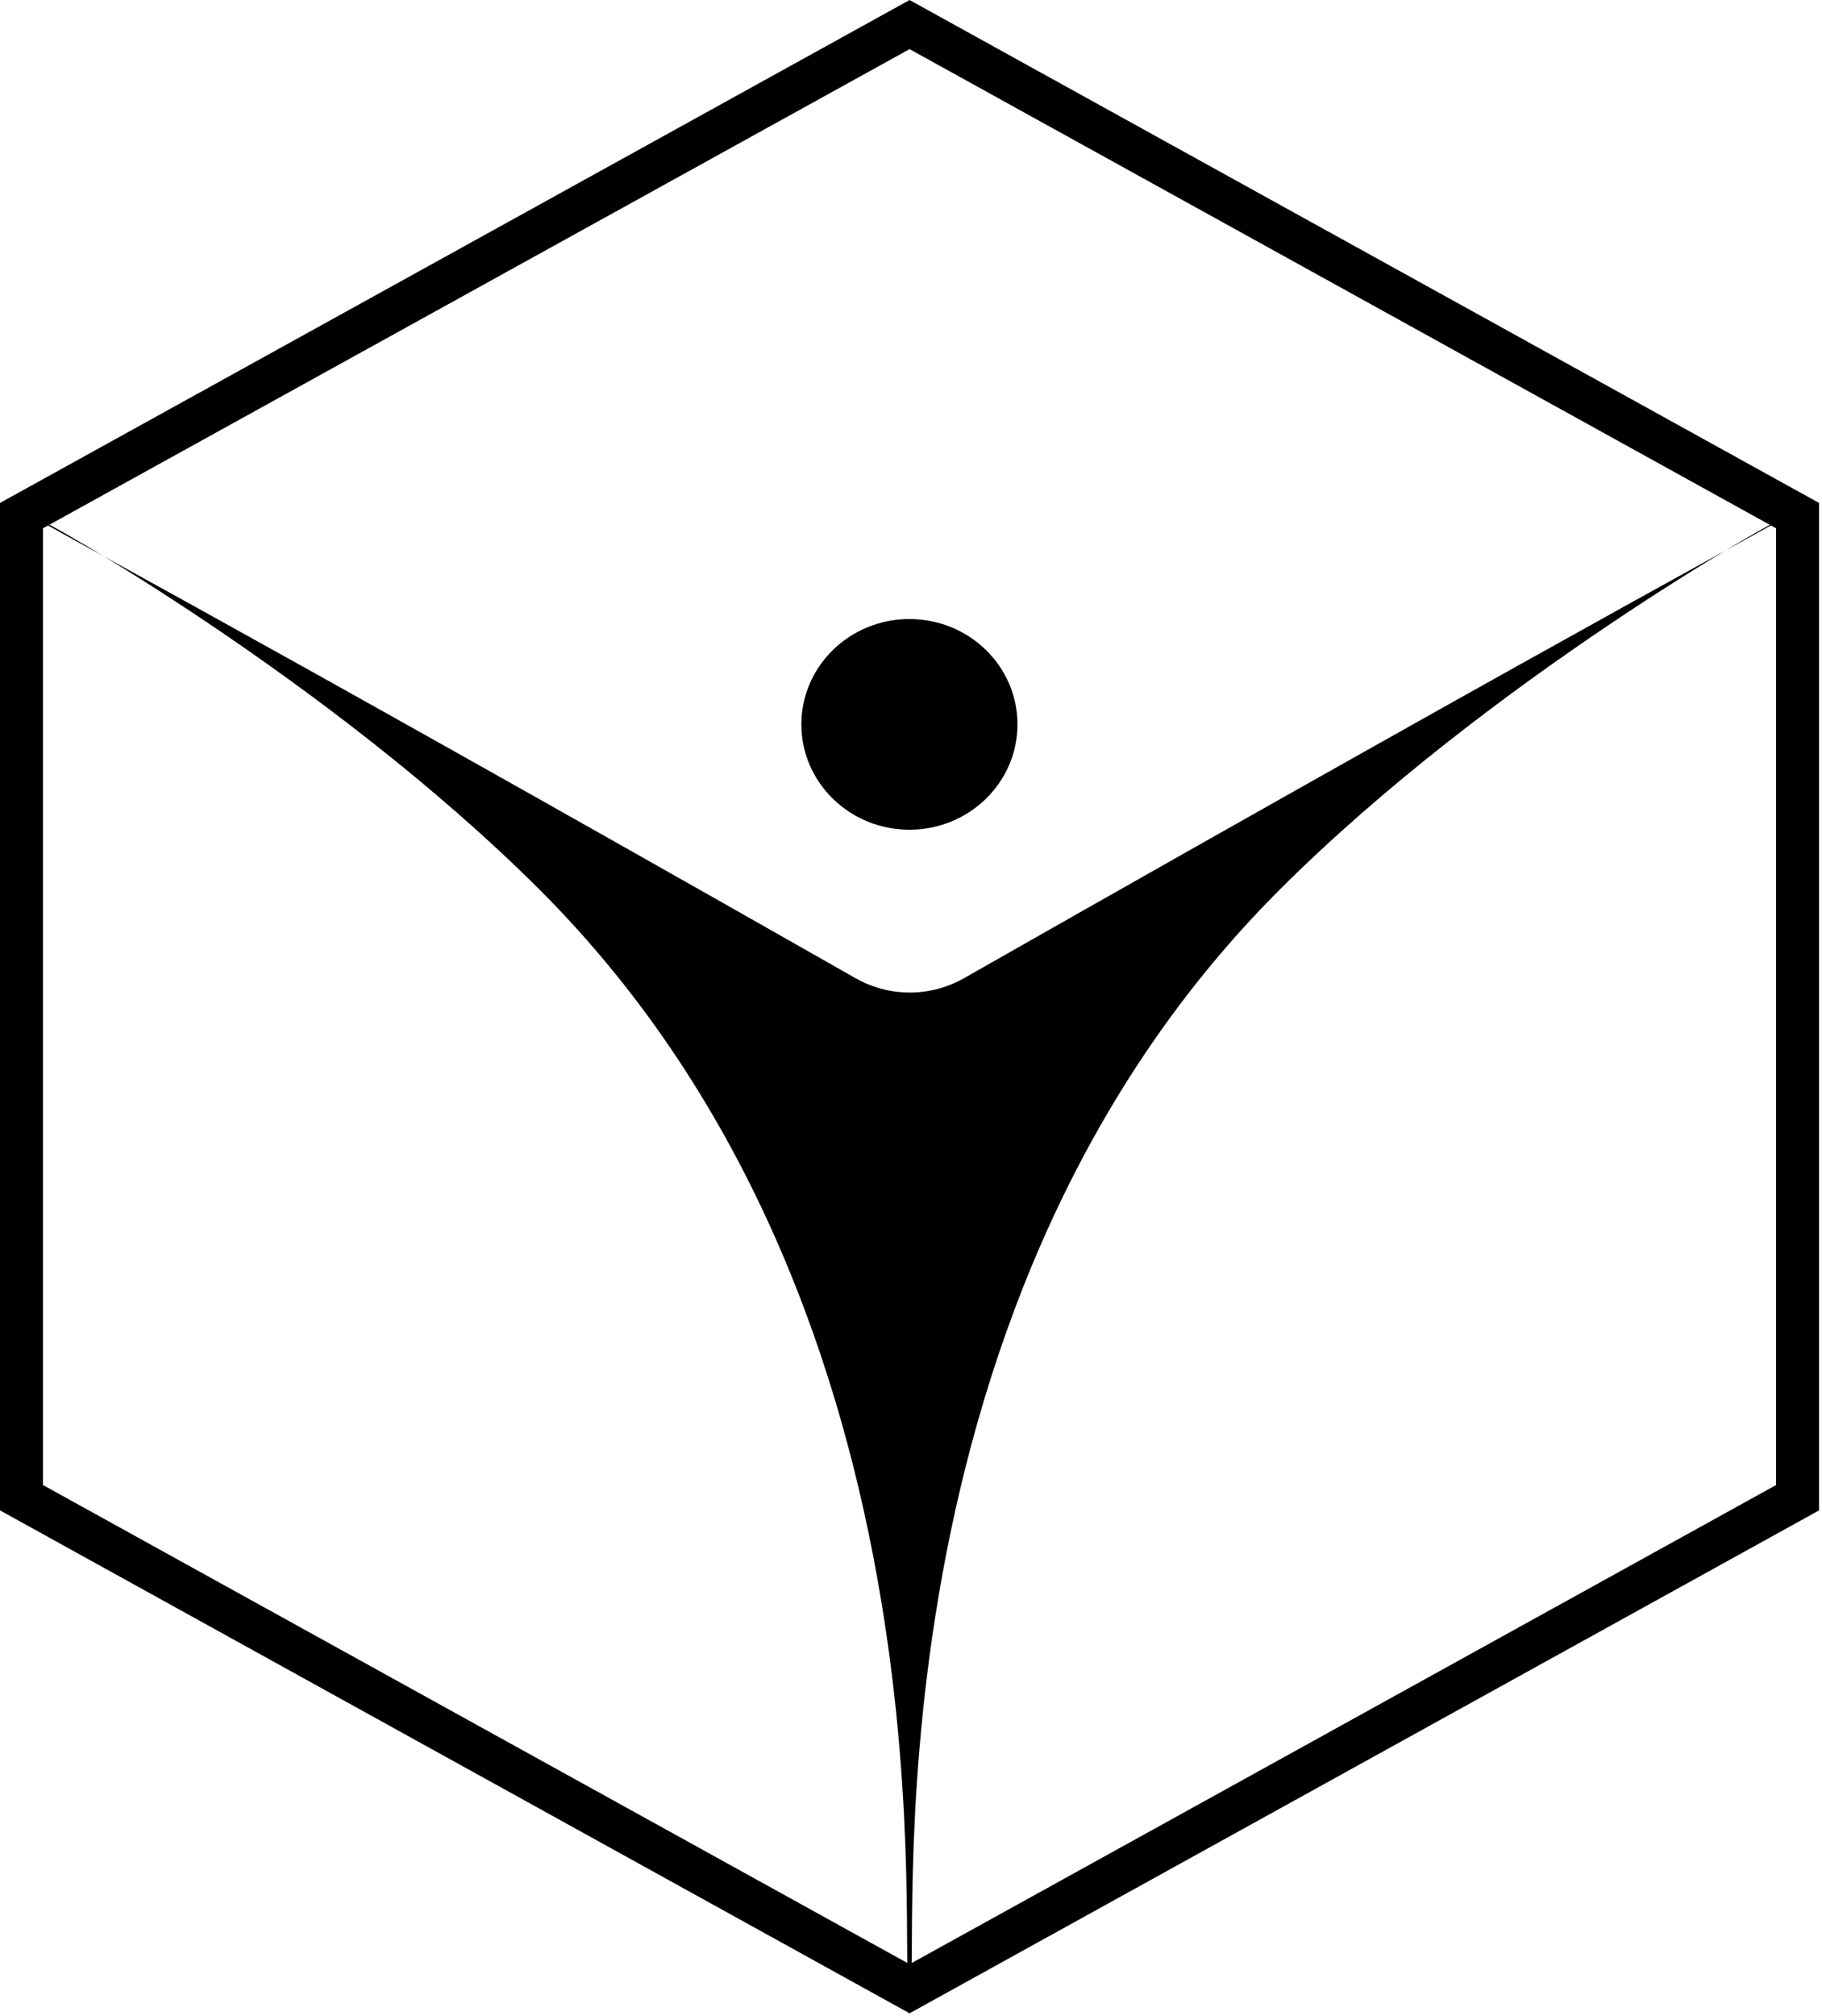<svg width="462" height="511" xmlns="http://www.w3.org/2000/svg"><g fill="#000" fill-rule="nonzero"><path d="M230.618,503.957 C227.114,500.453 245.542,334.125 136.86,225.534 C83.282,172.01 9.496,130.687 9.148,131.286 C8.806,131.885 47.66,151.73 216.983,247.957 C225.488,252.77 235.893,252.77 244.398,247.957 C413.649,151.73 452.448,131.758 452.159,131.286 C451.867,130.814 378.027,172.01 324.448,225.534 C215.694,334.125 234.122,500.453 230.618,503.957 Z"/><path d="M230.636,0.004 L0,127.474 L0,382.819 L230.636,510.289 L461.254,382.819 L461.254,127.474 L230.636,0.004 Z M10.894,133.9 L230.636,12.451 L450.36,133.9 L450.36,376.393 L230.636,497.842 L10.894,376.393 L10.894,133.9 Z"/><ellipse cx="230.6" cy="183.6" rx="27.4" ry="26.7"/></g></svg>
